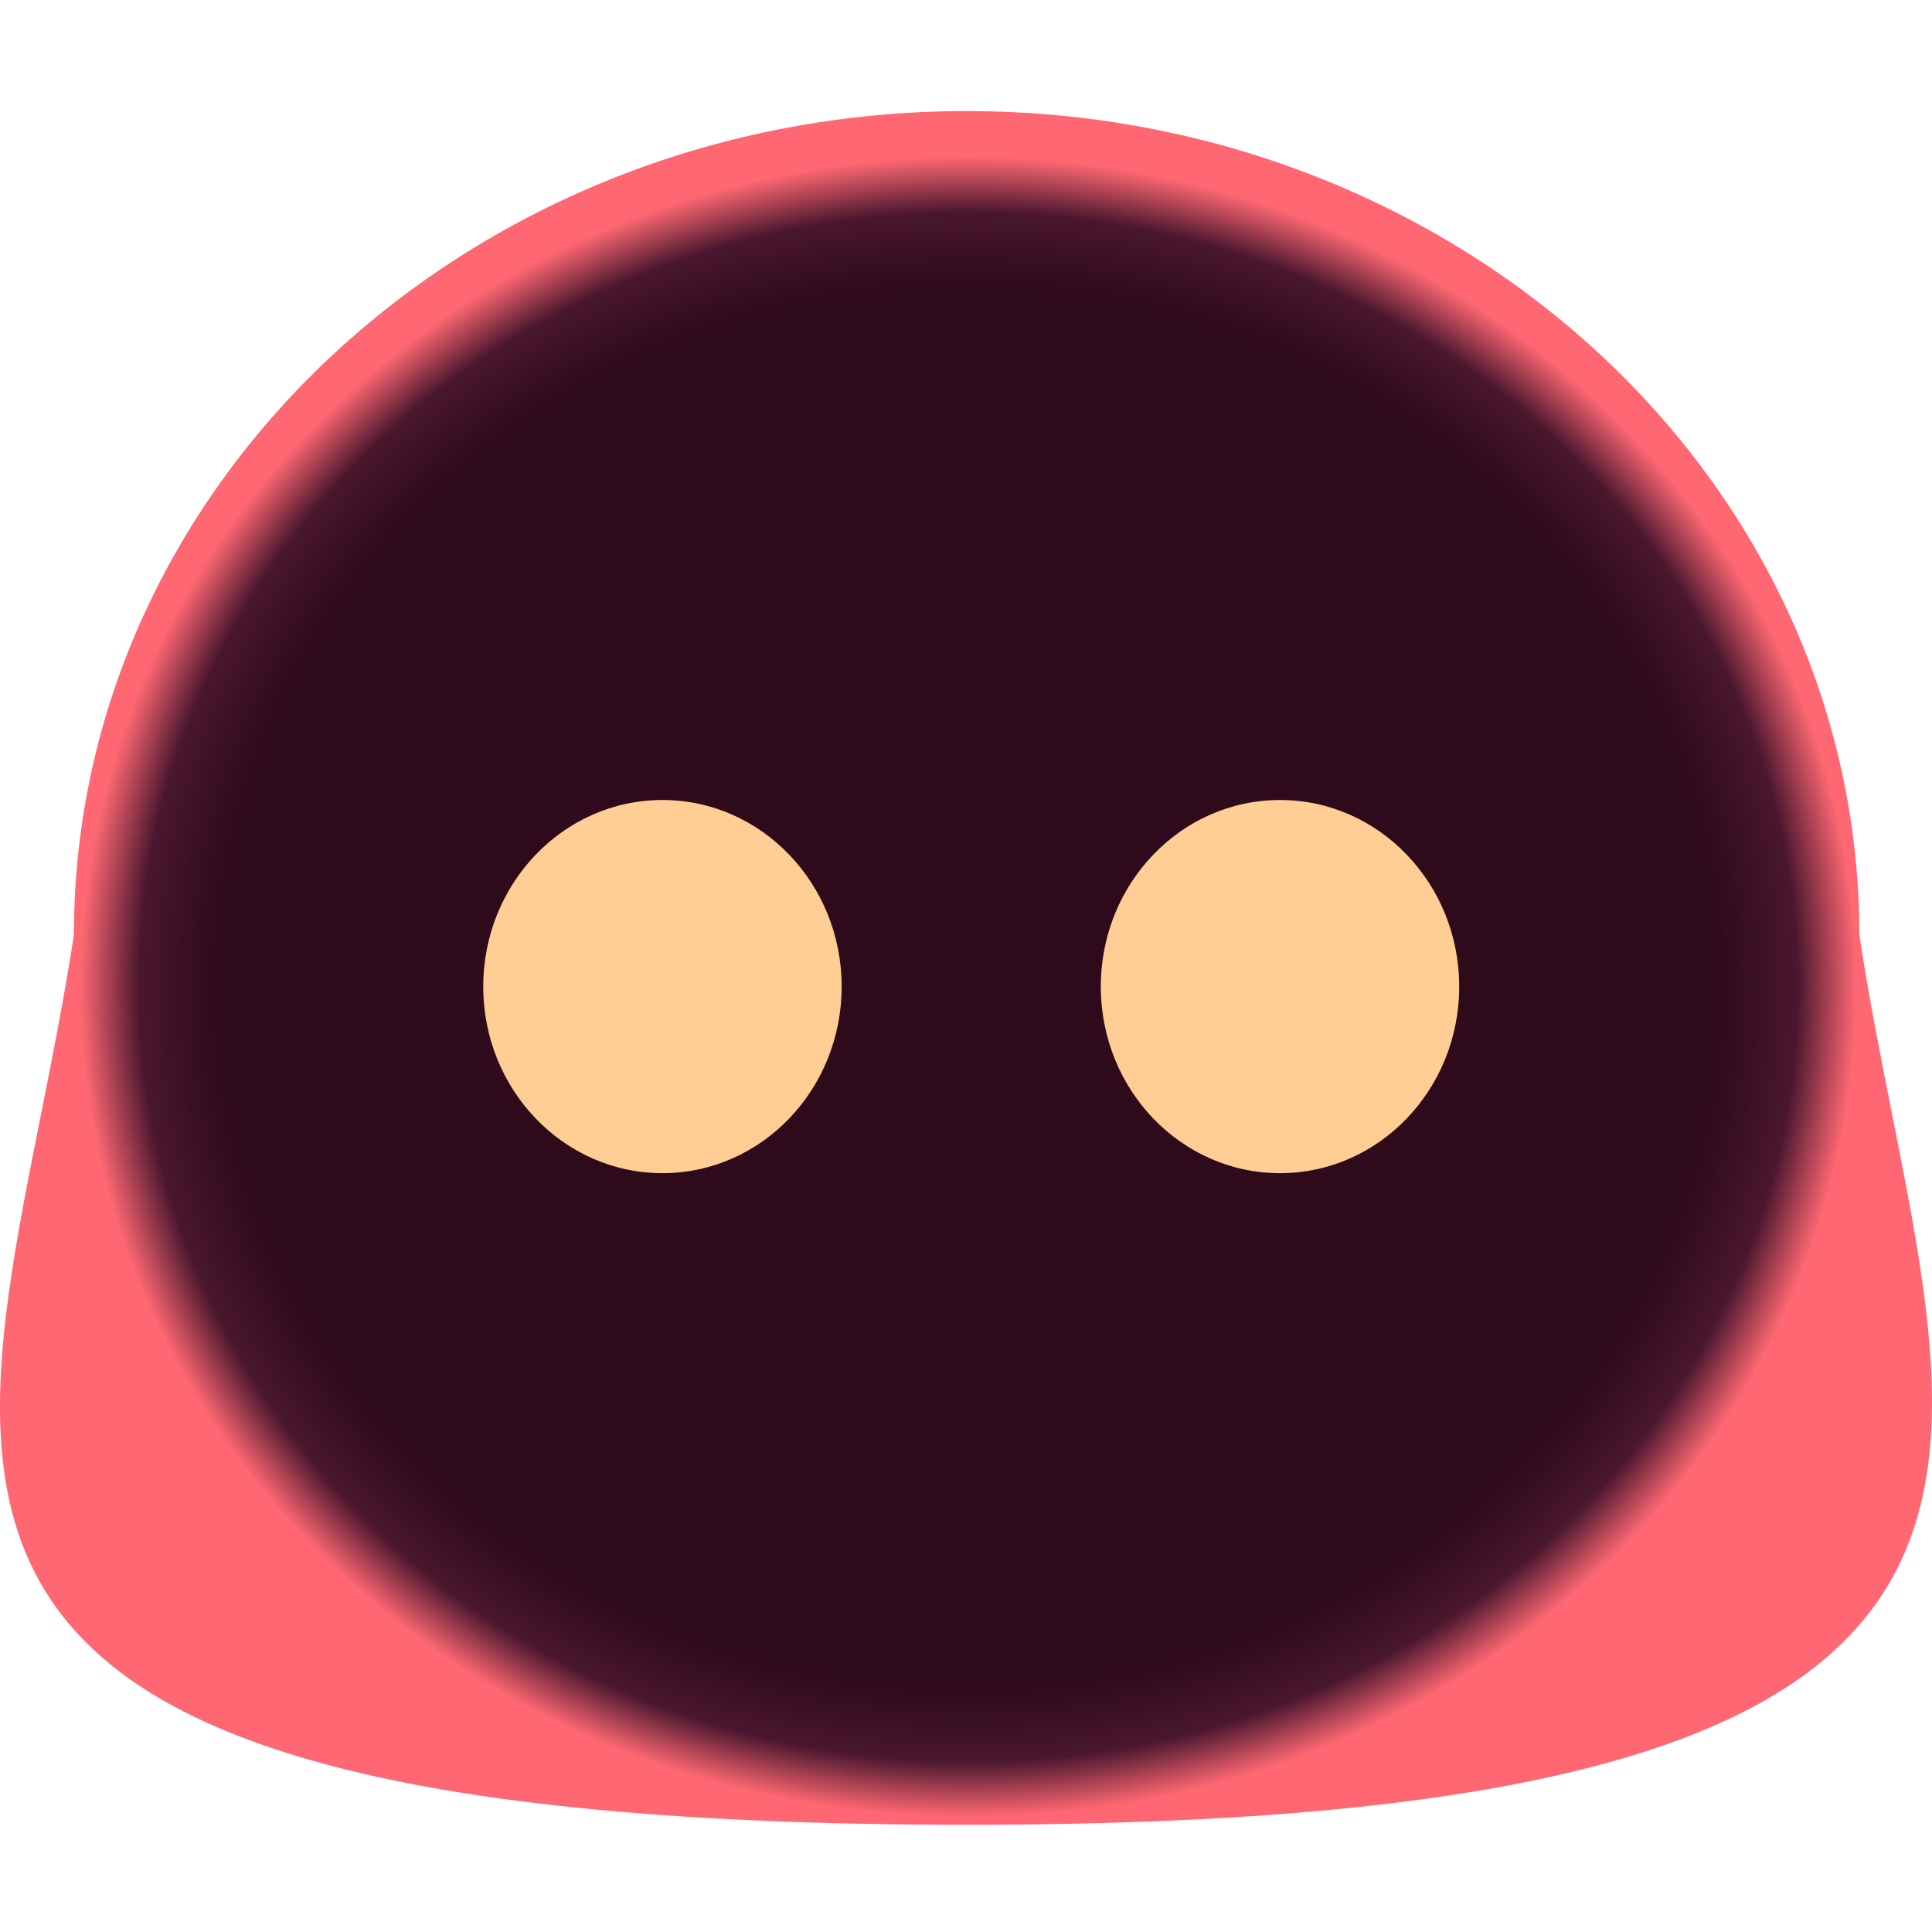 <svg width="400" height="400" viewBox="0 0 400 400" fill="none" xmlns="http://www.w3.org/2000/svg">
<path d="M384.959 193.564C400.71 297.567 451.816 377.798 200.131 377.798C-51.553 377.798 -1.038 299.944 15.303 193.564C15.303 99.364 98.054 23 200.131 23C302.209 23 384.959 99.364 384.959 193.564Z" fill="url(#paint0_radial_365_302)"/>
<ellipse cx="137.154" cy="204.262" rx="37.102" ry="38.63" fill="#FFCE95"/>
<ellipse cx="265.012" cy="204.262" rx="37.102" ry="38.63" fill="#FFCE95"/>
<defs>
<radialGradient id="paint0_radial_365_302" cx="0" cy="0" r="1" gradientUnits="userSpaceOnUse" gradientTransform="translate(200.488 204.262) rotate(90) scale(170.564 184.828)">
<stop offset="0.843" stop-color="#2F0A1B"/>
<stop offset="0.933" stop-color="#4A172E"/>
<stop offset="1" stop-color="#FF6873"/>
</radialGradient>
</defs>
</svg>
